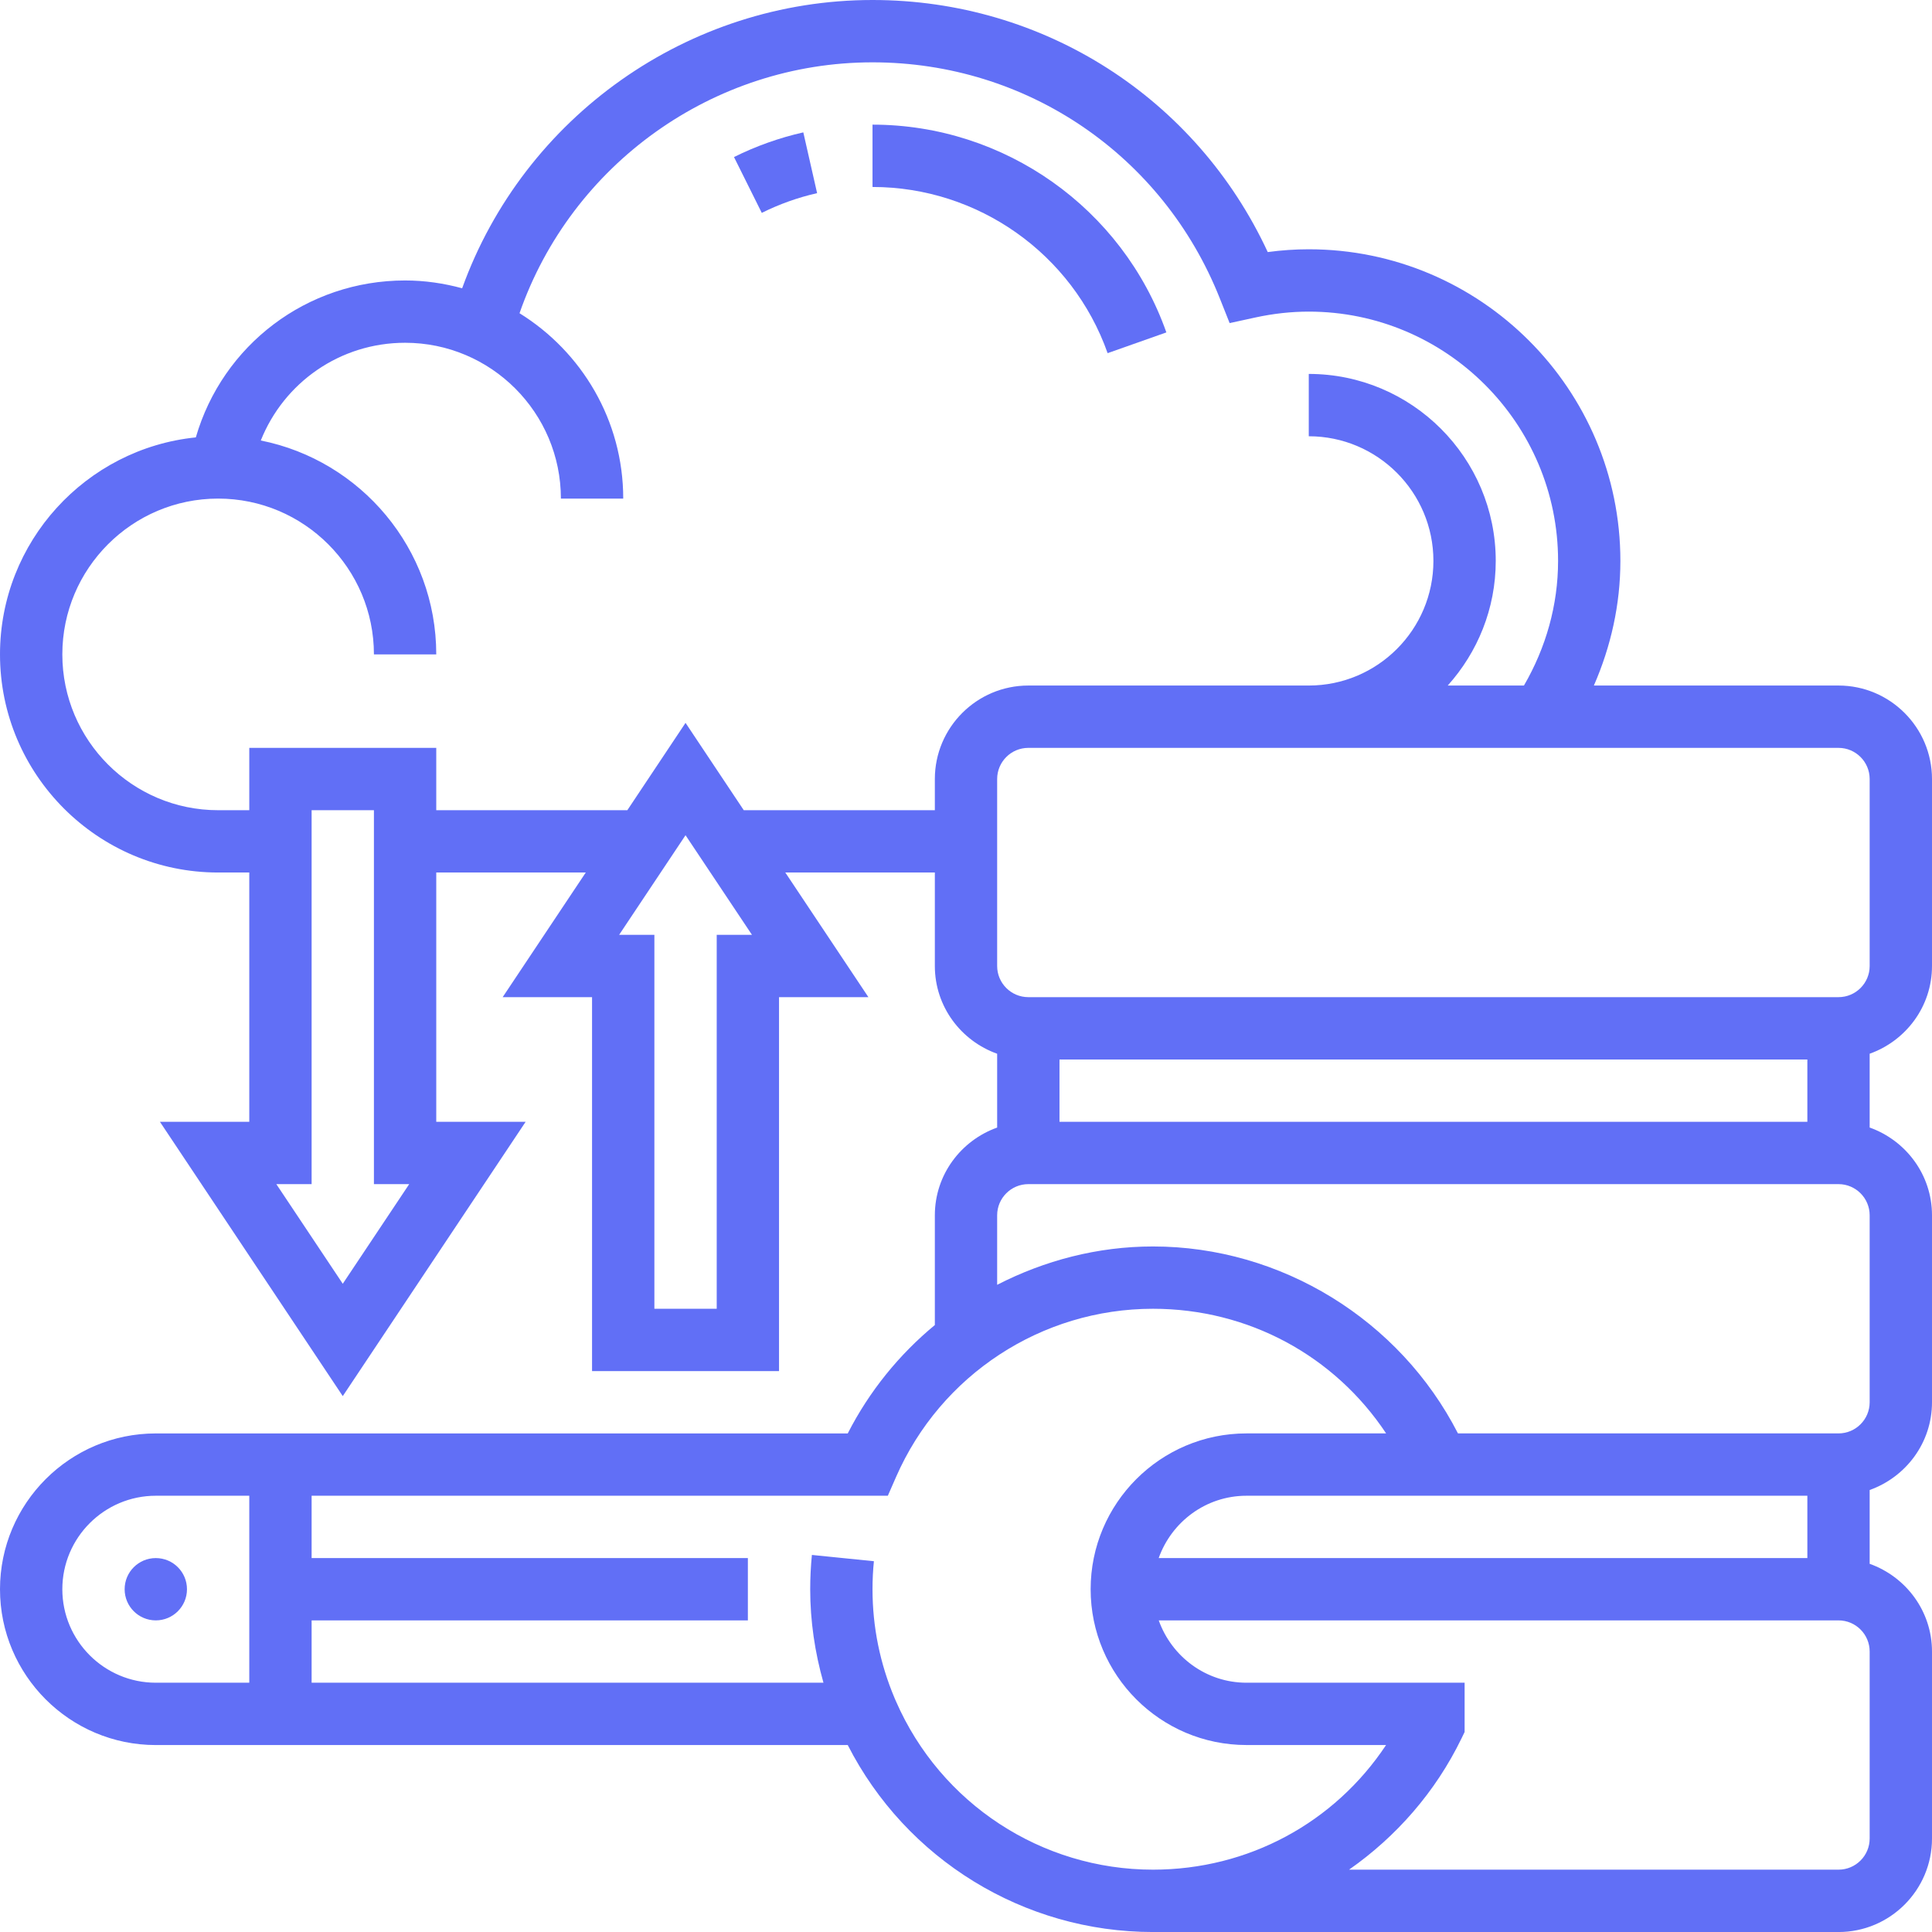 <svg width="72" height="72" viewBox="0 0 72 72" fill="none" xmlns="http://www.w3.org/2000/svg">
<path d="M72 36V29.032C72 27.111 70.437 25.548 68.516 25.548H59.399C60.036 24.091 60.387 22.52 60.387 20.903C60.387 14.5 55.178 9.29 48.774 9.29C48.268 9.29 47.757 9.325 47.245 9.394C44.581 3.657 38.899 0 32.516 0C25.642 0 19.524 4.361 17.223 10.743C16.544 10.559 15.833 10.452 15.097 10.452C11.432 10.452 8.294 12.863 7.298 16.3C3.205 16.718 0 20.186 0 24.387C0 28.87 3.648 32.516 8.129 32.516H9.29V41.806H5.96L12.774 52.029L19.589 41.806H16.258V32.516H21.83L18.733 37.161H22.064V51.097H29.032V37.161H32.363L29.266 32.516H34.839V36C34.839 37.512 35.813 38.789 37.161 39.27V42.021C35.813 42.502 34.839 43.779 34.839 45.291V49.38C33.514 50.475 32.4 51.84 31.593 53.42H5.806C2.605 53.42 0 56.025 0 59.227C0 62.429 2.605 65.033 5.806 65.033H31.593C33.766 69.291 38.15 72.001 42.968 72.001H68.516C70.437 72.001 72 70.438 72 68.517V61.55C72 60.038 71.026 58.76 69.677 58.279V55.528C71.026 55.047 72 53.77 72 52.258V45.29C72 43.778 71.026 42.501 69.677 42.02V39.269C71.026 38.789 72 37.512 72 36ZM39.484 41.806V39.484H67.355V41.806H39.484ZM69.677 29.032V36C69.677 36.64 69.157 37.161 68.516 37.161H38.323C37.681 37.161 37.161 36.64 37.161 36V29.032C37.161 28.392 37.681 27.871 38.323 27.871H68.516C69.157 27.871 69.677 28.392 69.677 29.032ZM12.774 47.842L10.298 44.129H11.613V30.194H13.935V44.129H15.25L12.774 47.842ZM26.71 34.839V48.774H24.387V34.839H23.073L25.548 31.126L28.024 34.839H26.71ZM27.718 30.194L25.548 26.939L23.379 30.194H16.258V27.871H9.29V30.194H8.129C4.927 30.194 2.323 27.589 2.323 24.387C2.323 21.185 4.927 18.581 8.129 18.581C11.331 18.581 13.935 21.185 13.935 24.387H16.258C16.258 20.449 13.442 17.158 9.719 16.416C10.584 14.252 12.675 12.774 15.097 12.774C18.299 12.774 20.903 15.379 20.903 18.581H23.226C23.226 15.664 21.675 13.107 19.361 11.673C21.293 6.127 26.573 2.323 32.516 2.323C38.259 2.323 43.339 5.777 45.461 11.125L45.825 12.041L46.787 11.831C47.453 11.686 48.121 11.613 48.774 11.613C53.897 11.613 58.065 15.781 58.065 20.903C58.065 22.551 57.612 24.137 56.793 25.548H53.953C55.061 24.314 55.742 22.689 55.742 20.903C55.742 17.061 52.617 13.935 48.774 13.935V16.258C51.336 16.258 53.419 18.341 53.419 20.903C53.419 23.465 51.336 25.548 48.774 25.548H38.323C36.402 25.548 34.839 27.111 34.839 29.032V30.194H27.718ZM2.323 59.226C2.323 57.305 3.886 55.742 5.806 55.742H9.29V62.71H5.806C3.886 62.71 2.323 61.147 2.323 59.226ZM33.392 63.406L33.341 63.289C32.797 62.002 32.516 60.637 32.516 59.226C32.516 58.873 32.533 58.524 32.568 58.182L30.257 57.948C30.216 58.369 30.194 58.795 30.194 59.226C30.194 60.418 30.369 61.582 30.688 62.71H11.613V60.387H27.871V58.065H11.613V55.742H33.087L33.392 55.045C35.057 51.236 38.816 48.774 42.968 48.774C46.519 48.774 49.733 50.522 51.657 53.419H46.452C43.25 53.419 40.645 56.024 40.645 59.226C40.645 62.428 43.25 65.032 46.452 65.032H51.655C49.732 67.93 46.518 69.677 42.968 69.677C38.816 69.677 35.057 67.216 33.392 63.406ZM54.581 55.742H67.355V58.065H43.181C43.662 56.716 44.94 55.742 46.452 55.742H53.419H54.581ZM69.677 68.516C69.677 69.156 69.157 69.677 68.516 69.677H50.275C52.036 68.446 53.499 66.779 54.466 64.786L54.582 64.546V62.71H46.453C44.941 62.71 43.663 61.735 43.183 60.387H68.516C69.157 60.387 69.677 60.908 69.677 61.548V68.516ZM69.677 52.258C69.677 52.898 69.157 53.419 68.516 53.419H54.334C52.163 49.179 47.736 46.452 42.968 46.452C40.901 46.452 38.928 46.975 37.161 47.881V45.29C37.161 44.651 37.681 44.129 38.323 44.129H68.516C69.157 44.129 69.677 44.651 69.677 45.29V52.258Z" fill="#616FF6"/>
<path d="M5.806 60.387C6.448 60.387 6.968 59.867 6.968 59.226C6.968 58.584 6.448 58.065 5.806 58.065C5.165 58.065 4.645 58.584 4.645 59.226C4.645 59.867 5.165 60.387 5.806 60.387Z" fill="#616FF6"/>
<path d="M27.354 5.853L28.389 7.933C29.043 7.608 29.736 7.36 30.451 7.198L29.937 4.933C29.042 5.136 28.172 5.445 27.354 5.853Z" fill="#616FF6"/>
<path d="M41.278 13.161L43.467 12.388C41.831 7.756 37.429 4.645 32.516 4.645V6.968C36.447 6.968 39.968 9.456 41.278 13.161Z" fill="#616FF6"/>
</svg>
